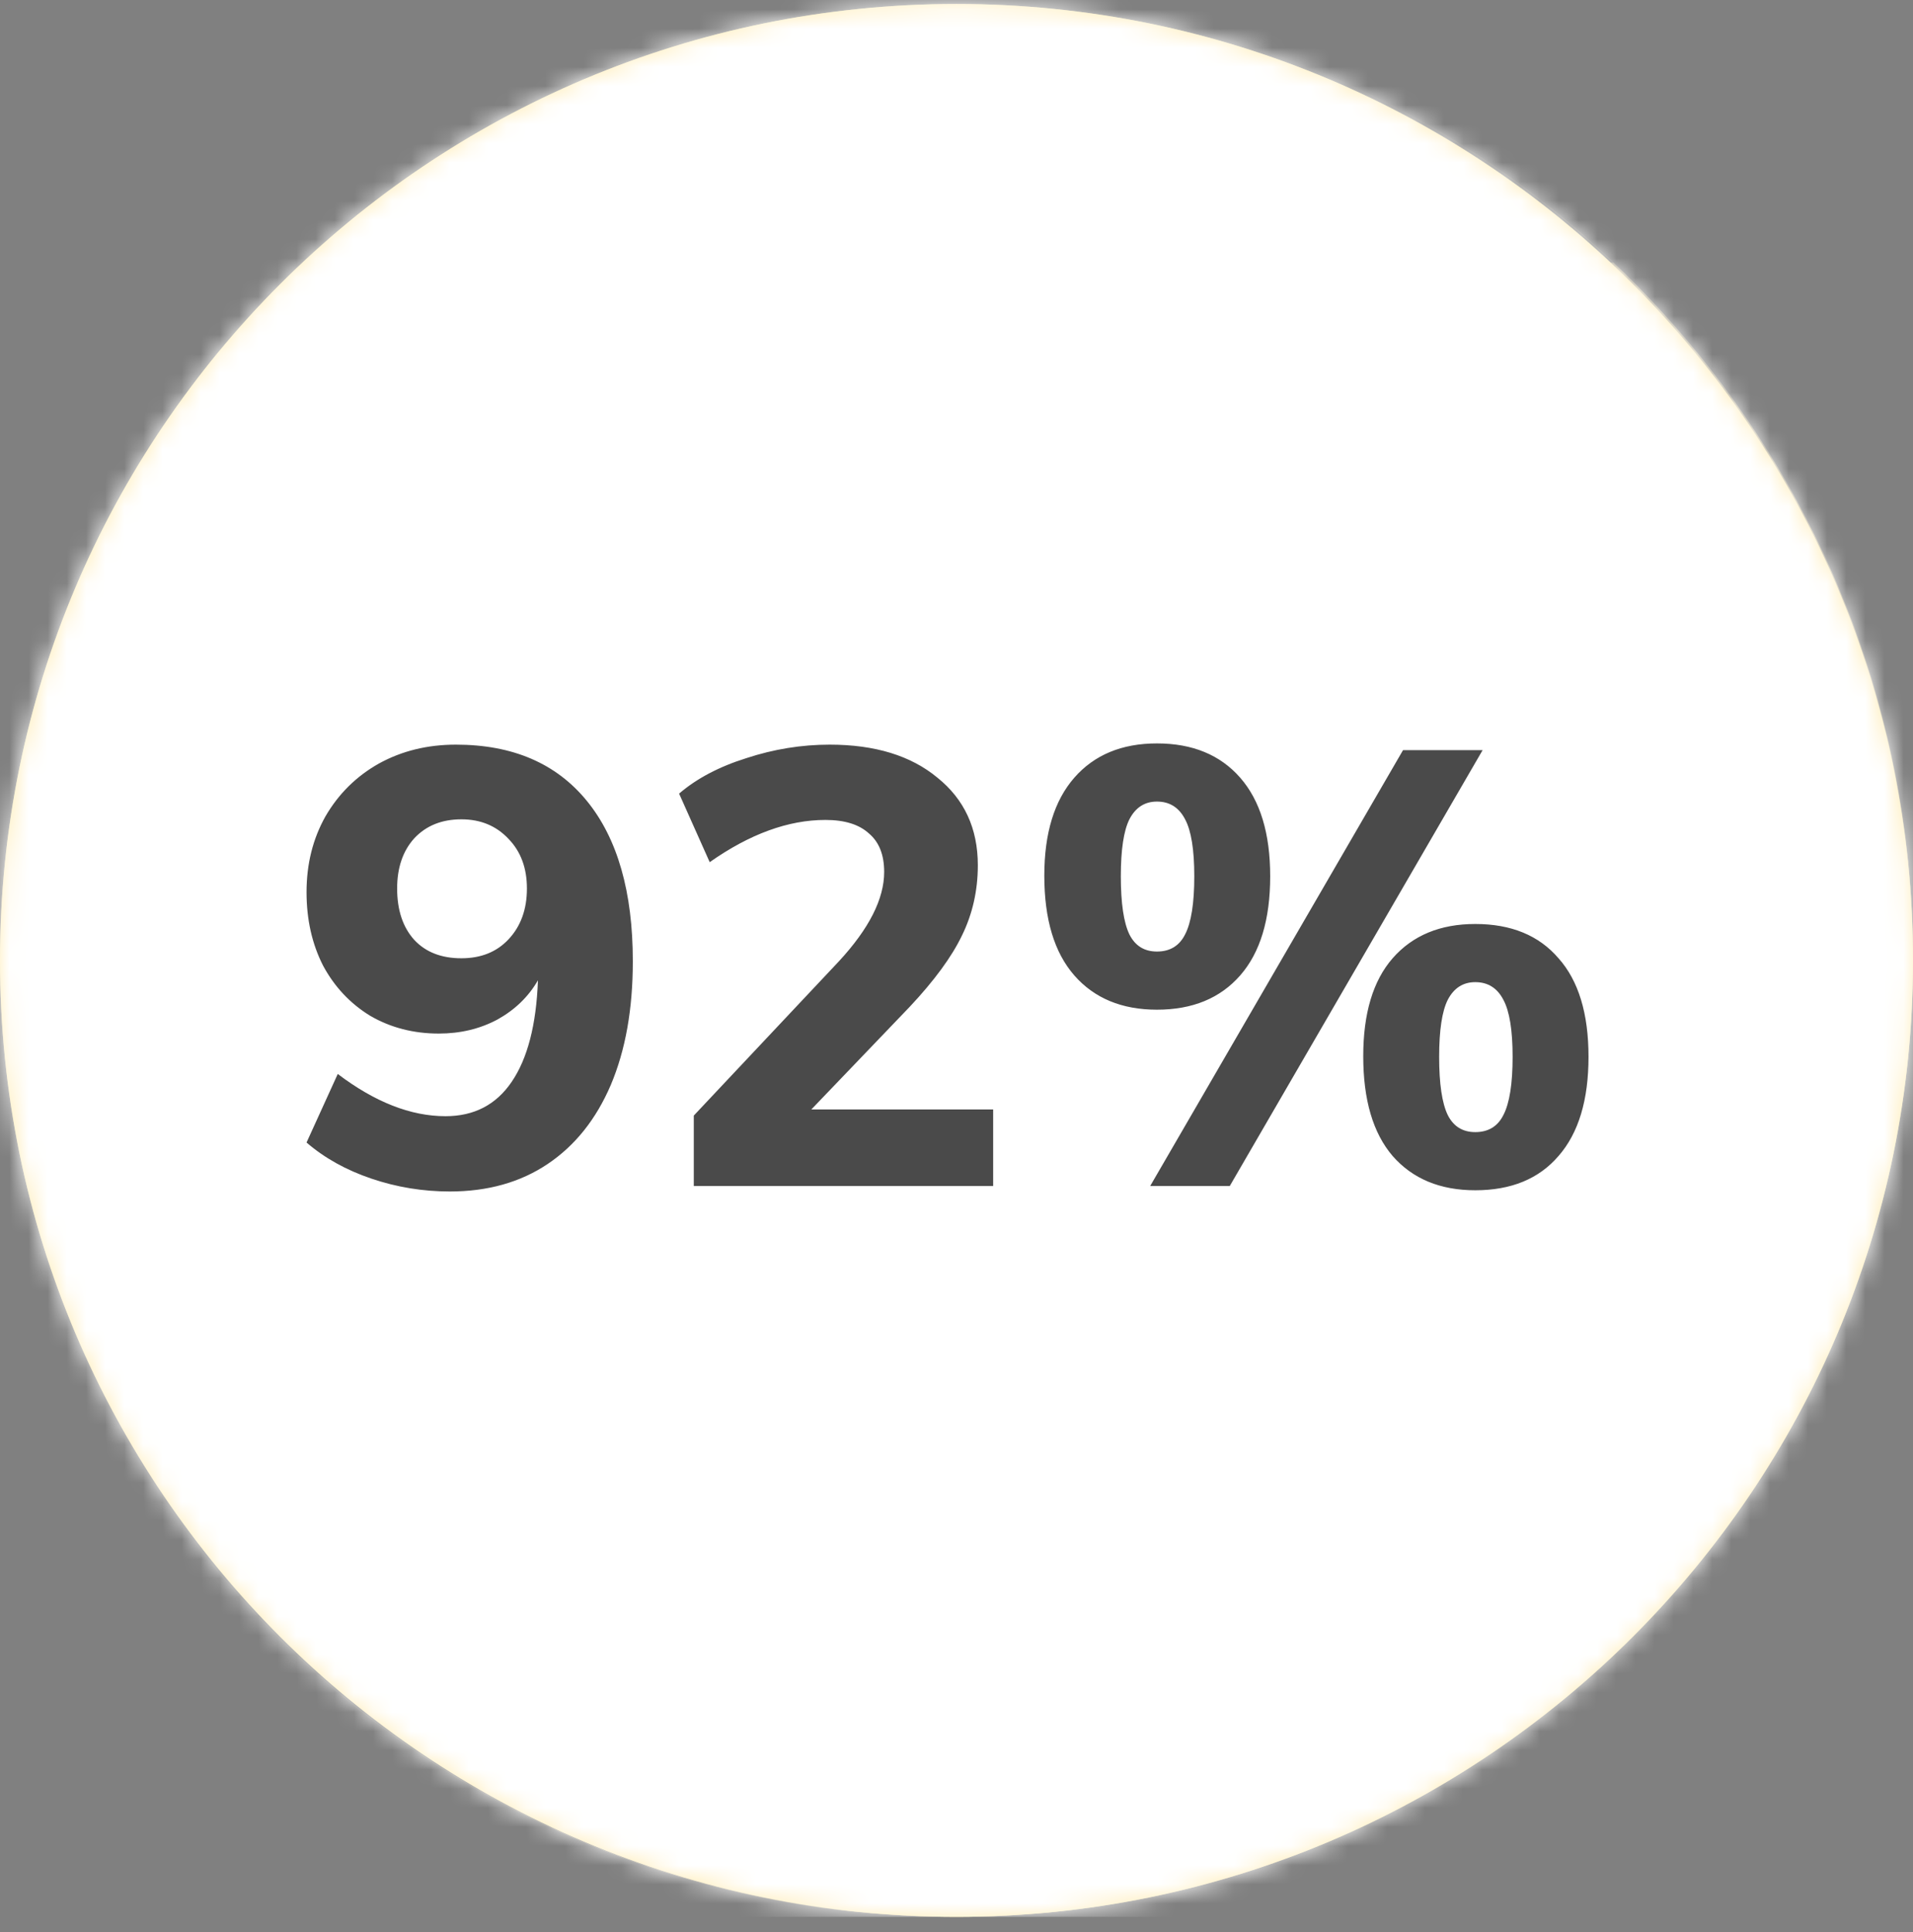 <svg width="100" height="101" viewBox="0 0 100 101" fill="none" xmlns="http://www.w3.org/2000/svg">
<rect x="0" y="0" width="100" height="101" fill="#808080" stroke="none"/>
<path d="M50 100.209C77.614 100.209 100 77.823 100 50.209C100 22.595 77.614 0.209 50 0.209C22.386 0.209 0 22.595 0 50.209C0 77.823 22.386 100.209 50 100.209ZM53.672 0.141C53.896 0.158 54.119 0.179 54.342 0.199C54.119 0.179 53.896 0.158 53.672 0.141Z" fill="#FFEDB9"/>
<mask id="mask0" mask-type="alpha" maskUnits="userSpaceOnUse" x="0" y="0" width="100" height="101">
<path d="M50 100.209C77.614 100.209 100 77.823 100 50.209C100 22.595 77.614 0.209 50 0.209C22.386 0.209 0 22.595 0 50.209C0 77.823 22.386 100.209 50 100.209Z" fill="white"/>
</mask>
<g mask="url(#mask0)">
<path d="M50 100.209C77.614 100.209 100 77.823 100 50.209C100 22.595 77.614 0.209 50 0.209C22.386 0.209 0 22.595 0 50.209C0 77.823 22.386 100.209 50 100.209Z" fill="#FFEDB9"/>
<path d="M0.091 55.591C0.072 55.409 0.052 55.228 0.034 55.046C0.052 55.228 0.072 55.409 0.091 55.591Z" fill="#FFEDB9"/>
<path d="M63.165 1.78C71.215 3.989 78.453 8.158 84.342 13.738C82.356 13.499 80.339 13.361 78.288 13.361C75.969 13.361 73.688 13.522 71.452 13.827C71.546 13.95 71.638 14.075 71.726 14.205C73.63 17.018 73.4 20.498 71.213 21.98C69.025 23.46 65.708 22.381 63.804 19.568C63.01 18.395 62.588 17.107 62.524 15.895C58.73 17.152 55.139 18.849 51.808 20.927C52.702 22.063 53.236 23.495 53.236 25.052C53.236 28.742 50.245 31.733 46.555 31.733C44.544 31.733 42.742 30.843 41.517 29.436C33.243 38.372 28.184 50.327 28.184 63.465C28.184 77.79 34.205 90.7 43.842 99.832C27.576 97.871 13.707 88.123 6.082 74.423C14.636 89.802 31.049 100.209 49.896 100.209C77.567 100.209 100 77.776 100 50.104C100 27.027 84.396 7.597 63.165 1.78ZM38.689 38.898C39.323 38.279 40.426 38.279 41.06 38.898C41.361 39.215 41.545 39.649 41.545 40.084C41.545 40.517 41.36 40.952 41.06 41.269C40.742 41.569 40.308 41.754 39.874 41.754C39.441 41.754 39.005 41.569 38.689 41.269C38.387 40.952 38.204 40.517 38.204 40.084C38.205 39.633 38.387 39.215 38.689 38.898ZM37.72 81.353C37.402 81.653 36.968 81.837 36.534 81.837C36.101 81.837 35.665 81.653 35.349 81.353C35.047 81.035 34.864 80.601 34.864 80.167C34.864 79.732 35.047 79.298 35.349 78.981C35.983 78.363 37.086 78.363 37.72 78.981C38.02 79.298 38.204 79.732 38.204 80.167C38.205 80.601 38.02 81.035 37.72 81.353ZM38.205 62.63C38.205 57.557 42.317 53.445 47.39 53.445C52.464 53.445 56.576 57.557 56.576 62.63C56.576 67.704 52.464 71.816 47.39 71.816C42.317 71.816 38.205 67.704 38.205 62.63ZM55.799 91.631C51.695 92.729 47.689 91.082 46.851 87.952C46.013 84.821 48.66 81.392 52.763 80.293C56.867 79.195 60.873 80.842 61.711 83.972C62.55 87.103 59.903 90.532 55.799 91.631ZM67.783 61.311C67.465 61.611 67.031 61.795 66.597 61.795C66.163 61.795 65.728 61.611 65.411 61.311C65.11 60.994 64.927 60.559 64.927 60.125C64.927 59.691 65.11 59.257 65.411 58.94C66.046 58.321 67.148 58.321 67.783 58.94C68.083 59.257 68.267 59.691 68.267 60.125C68.267 60.559 68.083 60.994 67.783 61.311ZM64.927 45.094C62.16 45.094 59.916 42.851 59.916 40.084C59.916 37.316 62.16 35.073 64.927 35.073C67.694 35.073 69.937 37.316 69.937 40.084C69.937 42.851 67.694 45.094 64.927 45.094ZM78.789 30.547C79.373 29.945 80.509 29.929 81.144 30.547C81.444 30.864 81.628 31.298 81.628 31.733C81.628 32.167 81.444 32.601 81.144 32.919C80.826 33.219 80.392 33.403 79.958 33.403C79.506 33.403 79.089 33.219 78.772 32.919C78.471 32.601 78.288 32.167 78.288 31.733C78.288 31.282 78.471 30.864 78.789 30.547ZM79.928 73.606C78.05 75.484 75.386 75.864 73.978 74.456C72.57 73.048 72.951 70.384 74.828 68.506C76.706 66.628 79.37 66.248 80.778 67.656C82.186 69.064 81.806 71.728 79.928 73.606ZM80.854 55.874C78.285 55.45 76.66 52.331 77.225 48.906C77.79 45.481 80.33 43.048 82.898 43.472C85.467 43.895 87.091 47.015 86.527 50.44C85.962 53.864 83.422 56.297 80.854 55.874Z" fill="#FFEDB9"/>
</g>
<mask id="mask1" mask-type="alpha" maskUnits="userSpaceOnUse" x="0" y="0" width="100" height="101">
<path d="M50 100.209C77.614 100.209 100 77.823 100 50.209C100 22.595 77.614 0.209 50 0.209C22.386 0.209 0 22.595 0 50.209C0 77.823 22.386 100.209 50 100.209Z" fill="white"/>
</mask>
<g mask="url(#mask1)">
<path d="M50 100.209C77.614 100.209 100 77.823 100 50.209C100 22.595 77.614 0.209 50 0.209C22.386 0.209 0 22.595 0 50.209C0 77.823 22.386 100.209 50 100.209Z" fill="#FFEDB9"/>
<path d="M62.034 1.484C62.396 1.574 62.757 1.668 63.116 1.766C62.757 1.668 62.396 1.574 62.034 1.484Z" fill="#FFEDB9"/>
<path d="M59.718 0.965C60.04 1.029 60.359 1.097 60.678 1.167C60.359 1.097 60.039 1.029 59.718 0.965Z" fill="#FFEDB9"/>
<path d="M54.908 0.249C55.153 0.273 55.396 0.302 55.64 0.33C55.396 0.302 55.153 0.273 54.908 0.249Z" fill="#FFEDB9"/>
<path d="M60.884 1.212C61.225 1.288 61.565 1.368 61.903 1.452C61.565 1.369 61.225 1.288 60.884 1.212Z" fill="#FFEDB9"/>
<path d="M56.132 0.386C56.396 0.419 56.658 0.456 56.921 0.493C56.658 0.456 56.396 0.419 56.132 0.386Z" fill="#FFEDB9"/>
<path d="M57.341 0.552C57.624 0.594 57.905 0.64 58.187 0.687C57.905 0.64 57.624 0.594 57.341 0.552Z" fill="#FFEDB9"/>
<path d="M58.537 0.745C58.839 0.797 59.14 0.854 59.44 0.912C59.14 0.854 58.839 0.797 58.537 0.745Z" fill="#FFEDB9"/>
<path d="M0.623 59.228C0.588 59.038 0.554 58.848 0.522 58.658C0.554 58.848 0.588 59.038 0.623 59.228Z" fill="#FFEDB9"/>
<path d="M0.24 56.816C0.215 56.631 0.191 56.446 0.168 56.26C0.191 56.446 0.215 56.631 0.24 56.816Z" fill="#FFEDB9"/>
<path d="M2.737 67.062C2.412 66.16 2.114 65.245 1.84 64.32C2.114 65.246 2.412 66.16 2.737 67.062Z" fill="#FFEDB9"/>
<path d="M3.521 69.098C3.412 68.834 3.305 68.569 3.201 68.303C3.305 68.57 3.412 68.834 3.521 69.098Z" fill="#FFEDB9"/>
<path d="M3.973 70.166C3.858 69.904 3.745 69.641 3.635 69.377C3.745 69.641 3.858 69.904 3.973 70.166Z" fill="#FFEDB9"/>
<path d="M3.101 68.041C2.995 67.766 2.89 67.49 2.79 67.213C2.89 67.49 2.996 67.766 3.101 68.041Z" fill="#FFEDB9"/>
<path d="M0.856 60.417C0.816 60.225 0.778 60.032 0.74 59.84C0.778 60.032 0.816 60.225 0.856 60.417Z" fill="#FFEDB9"/>
<path d="M1.405 62.761C1.353 62.562 1.305 62.361 1.255 62.16C1.305 62.361 1.353 62.562 1.405 62.761Z" fill="#FFEDB9"/>
<path d="M1.117 61.594C1.071 61.4 1.028 61.204 0.985 61.009C1.028 61.204 1.071 61.4 1.117 61.594Z" fill="#FFEDB9"/>
<path d="M0.417 58.028C0.387 57.84 0.358 57.652 0.331 57.464C0.358 57.652 0.387 57.84 0.417 58.028Z" fill="#FFEDB9"/>
<path d="M1.721 63.917C1.66 63.706 1.604 63.493 1.546 63.281C1.604 63.493 1.66 63.706 1.721 63.917Z" fill="#FFEDB9"/>
<path d="M4.957 72.28C4.825 72.011 4.694 71.742 4.566 71.47C4.694 71.742 4.825 72.011 4.957 72.28Z" fill="#FFEDB9"/>
<path d="M6.04 74.348C5.879 74.058 5.722 73.765 5.567 73.472C5.722 73.765 5.88 74.058 6.04 74.348Z" fill="#FFEDB9"/>
<path d="M5.487 73.321C5.342 73.044 5.199 72.765 5.059 72.485C5.199 72.765 5.342 73.044 5.487 73.321Z" fill="#FFEDB9"/>
<path d="M4.452 71.228C4.33 70.964 4.209 70.699 4.09 70.433C4.208 70.7 4.33 70.964 4.452 71.228Z" fill="#FFEDB9"/>
<path d="M43.842 99.832C34.205 90.7 28.184 77.79 28.184 63.466C28.184 50.327 33.243 38.372 41.517 29.436C42.742 30.843 44.544 31.733 46.555 31.733C50.245 31.733 53.236 28.742 53.236 25.052C53.236 23.495 52.702 22.063 51.808 20.927C55.138 18.849 58.73 17.151 62.524 15.895C62.588 17.106 63.01 18.395 63.804 19.568C65.708 22.38 69.025 23.46 71.213 21.979C73.4 20.498 73.63 17.017 71.726 14.205C71.638 14.075 71.546 13.95 71.452 13.827C73.688 13.522 75.969 13.361 78.288 13.361C80.339 13.361 82.356 13.499 84.342 13.738C78.453 8.158 71.215 3.989 63.165 1.78C63.149 1.775 63.132 1.771 63.116 1.766C62.757 1.668 62.396 1.574 62.034 1.484C61.99 1.473 61.947 1.463 61.903 1.452C61.565 1.369 61.225 1.289 60.884 1.212C60.816 1.197 60.747 1.182 60.678 1.167C60.359 1.097 60.04 1.029 59.718 0.965C59.626 0.947 59.533 0.93 59.44 0.912C59.14 0.854 58.84 0.797 58.538 0.745C58.421 0.725 58.304 0.706 58.187 0.687C57.906 0.64 57.624 0.594 57.342 0.552C57.202 0.531 57.061 0.513 56.921 0.493C56.658 0.456 56.396 0.419 56.132 0.386C55.968 0.366 55.804 0.349 55.64 0.33C55.396 0.302 55.153 0.273 54.908 0.249C54.72 0.23 54.531 0.215 54.342 0.199C54.119 0.179 53.896 0.158 53.672 0.141C53.456 0.125 53.238 0.113 53.021 0.1C52.822 0.088 52.624 0.073 52.424 0.063C52.164 0.051 51.903 0.043 51.643 0.034C51.483 0.028 51.325 0.02 51.165 0.016C50.743 0.006 50.32 0 49.896 0C22.224 0 -0.209 22.433 -0.209 50.104C-0.209 50.521 -0.203 50.937 -0.193 51.351C-0.19 51.491 -0.183 51.63 -0.178 51.769C-0.169 52.043 -0.16 52.318 -0.147 52.591C-0.139 52.757 -0.128 52.922 -0.118 53.087C-0.103 53.333 -0.089 53.578 -0.071 53.823C-0.058 53.999 -0.043 54.175 -0.028 54.351C-0.008 54.583 0.011 54.815 0.034 55.046C0.052 55.228 0.072 55.409 0.092 55.591C0.116 55.814 0.141 56.038 0.168 56.26C0.191 56.446 0.215 56.631 0.24 56.816C0.269 57.032 0.299 57.248 0.331 57.464C0.359 57.652 0.387 57.84 0.417 58.028C0.451 58.238 0.486 58.448 0.522 58.658C0.554 58.848 0.588 59.038 0.623 59.228C0.66 59.432 0.7 59.636 0.74 59.84C0.778 60.032 0.816 60.225 0.856 60.417C0.898 60.615 0.942 60.812 0.985 61.009C1.029 61.204 1.072 61.4 1.117 61.594C1.162 61.783 1.209 61.972 1.255 62.16C1.305 62.361 1.354 62.562 1.406 62.761C1.451 62.935 1.499 63.108 1.546 63.281C1.604 63.493 1.66 63.706 1.721 63.917C1.76 64.052 1.801 64.186 1.841 64.32C2.114 65.245 2.412 66.16 2.737 67.062C2.755 67.112 2.772 67.163 2.79 67.213C2.891 67.49 2.996 67.766 3.101 68.041C3.135 68.128 3.167 68.216 3.201 68.303C3.305 68.569 3.413 68.834 3.521 69.098C3.559 69.191 3.596 69.284 3.635 69.377C3.745 69.641 3.859 69.903 3.973 70.165C4.013 70.254 4.051 70.344 4.091 70.433C4.209 70.699 4.33 70.964 4.453 71.227C4.491 71.308 4.528 71.389 4.566 71.47C4.694 71.741 4.825 72.011 4.958 72.279C4.992 72.348 5.025 72.416 5.06 72.484C5.2 72.764 5.342 73.043 5.488 73.32C5.514 73.371 5.541 73.421 5.567 73.471C5.723 73.765 5.88 74.057 6.041 74.347C6.055 74.372 6.069 74.397 6.083 74.422C13.707 88.123 27.576 97.871 43.842 99.832ZM64.317 11.793C66.402 10.382 69.499 11.316 71.435 13.84C68.374 14.259 65.403 14.954 62.544 15.9C62.453 14.205 63.042 12.657 64.317 11.793ZM42.029 7.165C42.647 6.547 43.766 6.547 44.401 7.165C44.701 7.482 44.885 7.916 44.885 8.351C44.885 8.785 44.701 9.219 44.401 9.537C44.083 9.837 43.649 10.021 43.215 10.021C42.781 10.021 42.346 9.837 42.029 9.537C41.728 9.219 41.545 8.802 41.545 8.351C41.545 7.9 41.728 7.465 42.029 7.165ZM39.883 24.708C40.057 21.292 42.796 18.553 46.212 18.38C46.325 18.375 46.44 18.372 46.555 18.372C48.689 18.372 50.566 19.39 51.79 20.947C48.004 23.311 44.558 26.164 41.539 29.421C40.516 28.248 39.875 26.732 39.875 25.052C39.875 24.937 39.878 24.822 39.883 24.708ZM21.545 20.919C23.508 18.956 26.493 18.757 28.21 20.474C29.928 22.192 29.729 25.177 27.766 27.14C25.803 29.103 22.819 29.302 21.101 27.584C19.383 25.866 19.582 22.882 21.545 20.919ZM24.843 60.104C24.843 60.538 24.659 60.973 24.359 61.29C24.041 61.59 23.607 61.775 23.173 61.775C22.739 61.775 22.304 61.59 21.988 61.29C21.686 60.973 21.503 60.538 21.503 60.104C21.503 59.67 21.686 59.236 21.988 58.919C22.606 58.3 23.741 58.3 24.359 58.919C24.659 59.236 24.843 59.67 24.843 60.104ZM9.812 46.764C9.812 43.075 12.429 40.084 15.658 40.084C18.886 40.084 21.503 43.075 21.503 46.764C21.503 50.454 18.886 53.445 15.658 53.445C12.429 53.445 9.812 50.454 9.812 46.764ZM15.884 67.868C17.841 65.911 21.542 66.44 24.151 69.049C26.76 71.658 27.289 75.359 25.332 77.316C23.376 79.272 19.674 78.744 17.066 76.135C14.457 73.526 13.928 69.824 15.884 67.868Z" fill="#FFD586"/>
<path d="M15.658 53.445C18.886 53.445 21.503 50.454 21.503 46.764C21.503 43.075 18.886 40.084 15.658 40.084C12.429 40.084 9.812 43.075 9.812 46.764C9.812 50.454 12.429 53.445 15.658 53.445Z" fill="#E7B27E"/>
<path d="M17.066 76.134C19.675 78.743 23.376 79.272 25.332 77.315C27.289 75.358 26.76 71.657 24.151 69.048C21.543 66.439 17.841 65.91 15.885 67.867C13.928 69.824 14.457 73.525 17.066 76.134Z" fill="#E7B27E"/>
<path d="M80.778 67.657C79.37 66.249 76.706 66.629 74.828 68.507C72.95 70.385 72.57 73.049 73.978 74.457C75.386 75.865 78.05 75.485 79.928 73.607C81.806 71.729 82.186 69.065 80.778 67.657Z" fill="#FFD586"/>
<path d="M39.875 41.754C40.309 41.754 40.742 41.569 41.06 41.269C41.361 40.952 41.545 40.517 41.545 40.084C41.545 39.649 41.361 39.215 41.06 38.898C40.426 38.279 39.324 38.279 38.689 38.898C38.388 39.215 38.205 39.633 38.205 40.084C38.205 40.517 38.388 40.952 38.689 41.269C39.005 41.569 39.441 41.754 39.875 41.754Z" fill="#FFD586"/>
<path d="M21.988 58.919C21.686 59.236 21.503 59.67 21.503 60.105C21.503 60.538 21.686 60.973 21.988 61.29C22.304 61.591 22.739 61.775 23.173 61.775C23.607 61.775 24.041 61.59 24.359 61.29C24.659 60.973 24.843 60.538 24.843 60.105C24.843 59.67 24.659 59.236 24.359 58.919C23.741 58.301 22.606 58.301 21.988 58.919Z" fill="#E7B27E"/>
<path d="M65.411 58.94C65.11 59.257 64.927 59.691 64.927 60.125C64.927 60.559 65.11 60.994 65.411 61.311C65.728 61.611 66.163 61.795 66.597 61.795C67.031 61.795 67.465 61.611 67.783 61.311C68.083 60.994 68.267 60.559 68.267 60.125C68.267 59.691 68.083 59.257 67.783 58.94C67.148 58.321 66.046 58.321 65.411 58.94Z" fill="#FFD586"/>
<path d="M79.958 33.403C80.392 33.403 80.826 33.219 81.144 32.919C81.444 32.601 81.628 32.167 81.628 31.733C81.628 31.298 81.444 30.864 81.144 30.547C80.51 29.929 79.373 29.945 78.789 30.547C78.471 30.864 78.288 31.282 78.288 31.733C78.288 32.167 78.471 32.601 78.773 32.919C79.089 33.219 79.507 33.403 79.958 33.403Z" fill="#FFD586"/>
<path d="M43.215 10.021C43.649 10.021 44.083 9.837 44.401 9.537C44.701 9.219 44.885 8.785 44.885 8.351C44.885 7.916 44.701 7.482 44.401 7.165C43.766 6.547 42.648 6.547 42.029 7.165C41.728 7.465 41.545 7.9 41.545 8.351C41.545 8.802 41.728 9.219 42.029 9.537C42.346 9.837 42.781 10.021 43.215 10.021Z" fill="#E7B27E"/>
<path d="M35.349 78.981C35.047 79.299 34.864 79.732 34.864 80.167C34.864 80.601 35.047 81.035 35.349 81.353C35.665 81.653 36.101 81.837 36.534 81.837C36.968 81.837 37.402 81.653 37.72 81.353C38.02 81.035 38.205 80.601 38.205 80.167C38.205 79.732 38.02 79.299 37.72 78.981C37.086 78.363 35.983 78.363 35.349 78.981Z" fill="#FFD586"/>
<path d="M47.39 71.816C52.464 71.816 56.576 67.704 56.576 62.63C56.576 57.557 52.464 53.445 47.39 53.445C42.317 53.445 38.205 57.557 38.205 62.63C38.205 67.704 42.317 71.816 47.39 71.816Z" fill="#FFD586"/>
<path d="M64.927 45.094C67.694 45.094 69.937 42.851 69.937 40.084C69.937 37.316 67.694 35.073 64.927 35.073C62.16 35.073 59.916 37.316 59.916 40.084C59.916 42.851 62.16 45.094 64.927 45.094Z" fill="#FFD586"/>
<path d="M61.713 83.968C60.874 80.837 56.868 79.19 52.764 80.289C48.661 81.388 46.014 84.817 46.852 87.948C47.691 91.078 51.697 92.725 55.8 91.626C59.904 90.527 62.551 87.099 61.713 83.968Z" fill="#FFD586"/>
<path d="M86.531 50.44C87.096 47.016 85.472 43.896 82.903 43.472C80.334 43.049 77.794 45.482 77.229 48.907C76.665 52.331 78.289 55.451 80.858 55.874C83.426 56.298 85.966 53.865 86.531 50.44Z" fill="#FFD586"/>
<path d="M41.539 29.421C44.558 26.164 48.004 23.311 51.79 20.947C50.566 19.39 48.689 18.372 46.555 18.372C46.44 18.372 46.325 18.375 46.212 18.38C42.795 18.553 40.057 21.293 39.883 24.709C39.878 24.822 39.875 24.937 39.875 25.052C39.875 26.731 40.516 28.248 41.539 29.421Z" fill="#E7B27E"/>
<path d="M21.101 27.584C22.819 29.302 25.803 29.103 27.766 27.139C29.729 25.176 29.928 22.192 28.21 20.474C26.493 18.756 23.508 18.955 21.545 20.918C19.582 22.882 19.383 25.866 21.101 27.584Z" fill="#E7B27E"/>
<path d="M62.544 15.9C65.403 14.954 68.374 14.259 71.435 13.84C69.499 11.316 66.402 10.382 64.317 11.793C63.042 12.657 62.453 14.205 62.544 15.9Z" fill="#E7B27E"/>
<g style="mix-blend-mode:color">
<path d="M100.418 0H0V100.209H100.418V0Z" fill="white"/>
</g>
<g style="mix-blend-mode:lighten">
<path d="M100.418 0H0V100.209H100.418V0Z" fill="white" fill-opacity="0.25"/>
</g>
<path d="M23.832 38.928C26.797 38.928 29.08 39.909 30.68 41.872C32.28 43.835 33.08 46.629 33.08 50.256C33.08 52.752 32.696 54.907 31.928 56.72C31.16 58.512 30.061 59.888 28.632 60.848C27.203 61.808 25.496 62.288 23.512 62.288C22.104 62.288 20.739 62.064 19.416 61.616C18.093 61.168 16.963 60.539 16.024 59.728L17.656 56.144C19.597 57.616 21.475 58.352 23.288 58.352C24.781 58.352 25.933 57.755 26.744 56.56C27.576 55.344 28.035 53.573 28.12 51.248C27.629 52.101 26.925 52.784 26.008 53.296C25.091 53.787 24.067 54.032 22.936 54.032C21.613 54.032 20.419 53.723 19.352 53.104C18.307 52.464 17.485 51.589 16.888 50.48C16.312 49.349 16.024 48.069 16.024 46.64C16.024 45.168 16.355 43.845 17.016 42.672C17.699 41.499 18.627 40.581 19.8 39.92C20.995 39.259 22.339 38.928 23.832 38.928ZM24.12 50.096C25.144 50.096 25.965 49.765 26.584 49.104C27.224 48.421 27.544 47.536 27.544 46.448C27.544 45.381 27.224 44.517 26.584 43.856C25.944 43.173 25.123 42.832 24.12 42.832C23.096 42.832 22.275 43.163 21.656 43.824C21.059 44.485 20.76 45.36 20.76 46.448C20.76 47.579 21.059 48.475 21.656 49.136C22.253 49.776 23.075 50.096 24.12 50.096ZM51.916 58V62H36.267V58.32L43.852 50.256C45.43 48.549 46.219 46.992 46.219 45.584C46.219 44.688 45.953 44.016 45.419 43.568C44.907 43.099 44.15 42.864 43.148 42.864C41.206 42.864 39.19 43.6 37.099 45.072L35.499 41.488C36.417 40.699 37.59 40.08 39.02 39.632C40.449 39.163 41.9 38.928 43.371 38.928C45.739 38.928 47.617 39.504 49.004 40.656C50.411 41.787 51.115 43.312 51.115 45.232C51.115 46.555 50.838 47.781 50.283 48.912C49.75 50.021 48.843 51.259 47.563 52.624L42.411 58H51.916ZM60.478 52.784C58.644 52.784 57.204 52.187 56.158 50.992C55.113 49.797 54.59 48.059 54.59 45.776C54.59 43.557 55.113 41.851 56.158 40.656C57.204 39.461 58.644 38.864 60.478 38.864C62.334 38.864 63.785 39.461 64.83 40.656C65.876 41.851 66.398 43.568 66.398 45.808C66.398 48.069 65.876 49.797 64.83 50.992C63.785 52.187 62.334 52.784 60.478 52.784ZM64.286 62H60.126L73.342 39.216H77.502L64.286 62ZM60.478 49.744C61.161 49.744 61.652 49.445 61.95 48.848C62.27 48.229 62.43 47.216 62.43 45.808C62.43 44.421 62.27 43.429 61.95 42.832C61.63 42.213 61.14 41.904 60.478 41.904C59.838 41.904 59.358 42.213 59.038 42.832C58.74 43.429 58.59 44.421 58.59 45.808C58.59 47.216 58.74 48.229 59.038 48.848C59.337 49.445 59.817 49.744 60.478 49.744ZM77.118 62.224C75.284 62.224 73.844 61.627 72.798 60.432C71.774 59.237 71.262 57.499 71.262 55.216C71.262 52.976 71.774 51.269 72.798 50.096C73.844 48.901 75.284 48.304 77.118 48.304C78.996 48.304 80.446 48.901 81.47 50.096C82.516 51.269 83.038 52.987 83.038 55.248C83.038 57.509 82.516 59.237 81.47 60.432C80.446 61.627 78.996 62.224 77.118 62.224ZM77.118 59.184C77.801 59.184 78.292 58.885 78.59 58.288C78.91 57.669 79.07 56.656 79.07 55.248C79.07 53.861 78.91 52.869 78.59 52.272C78.27 51.653 77.78 51.344 77.118 51.344C76.478 51.344 75.998 51.653 75.678 52.272C75.38 52.869 75.23 53.861 75.23 55.248C75.23 56.656 75.38 57.669 75.678 58.288C75.977 58.885 76.457 59.184 77.118 59.184Z" fill="#4A4A4A"/>
</g>
</svg>
